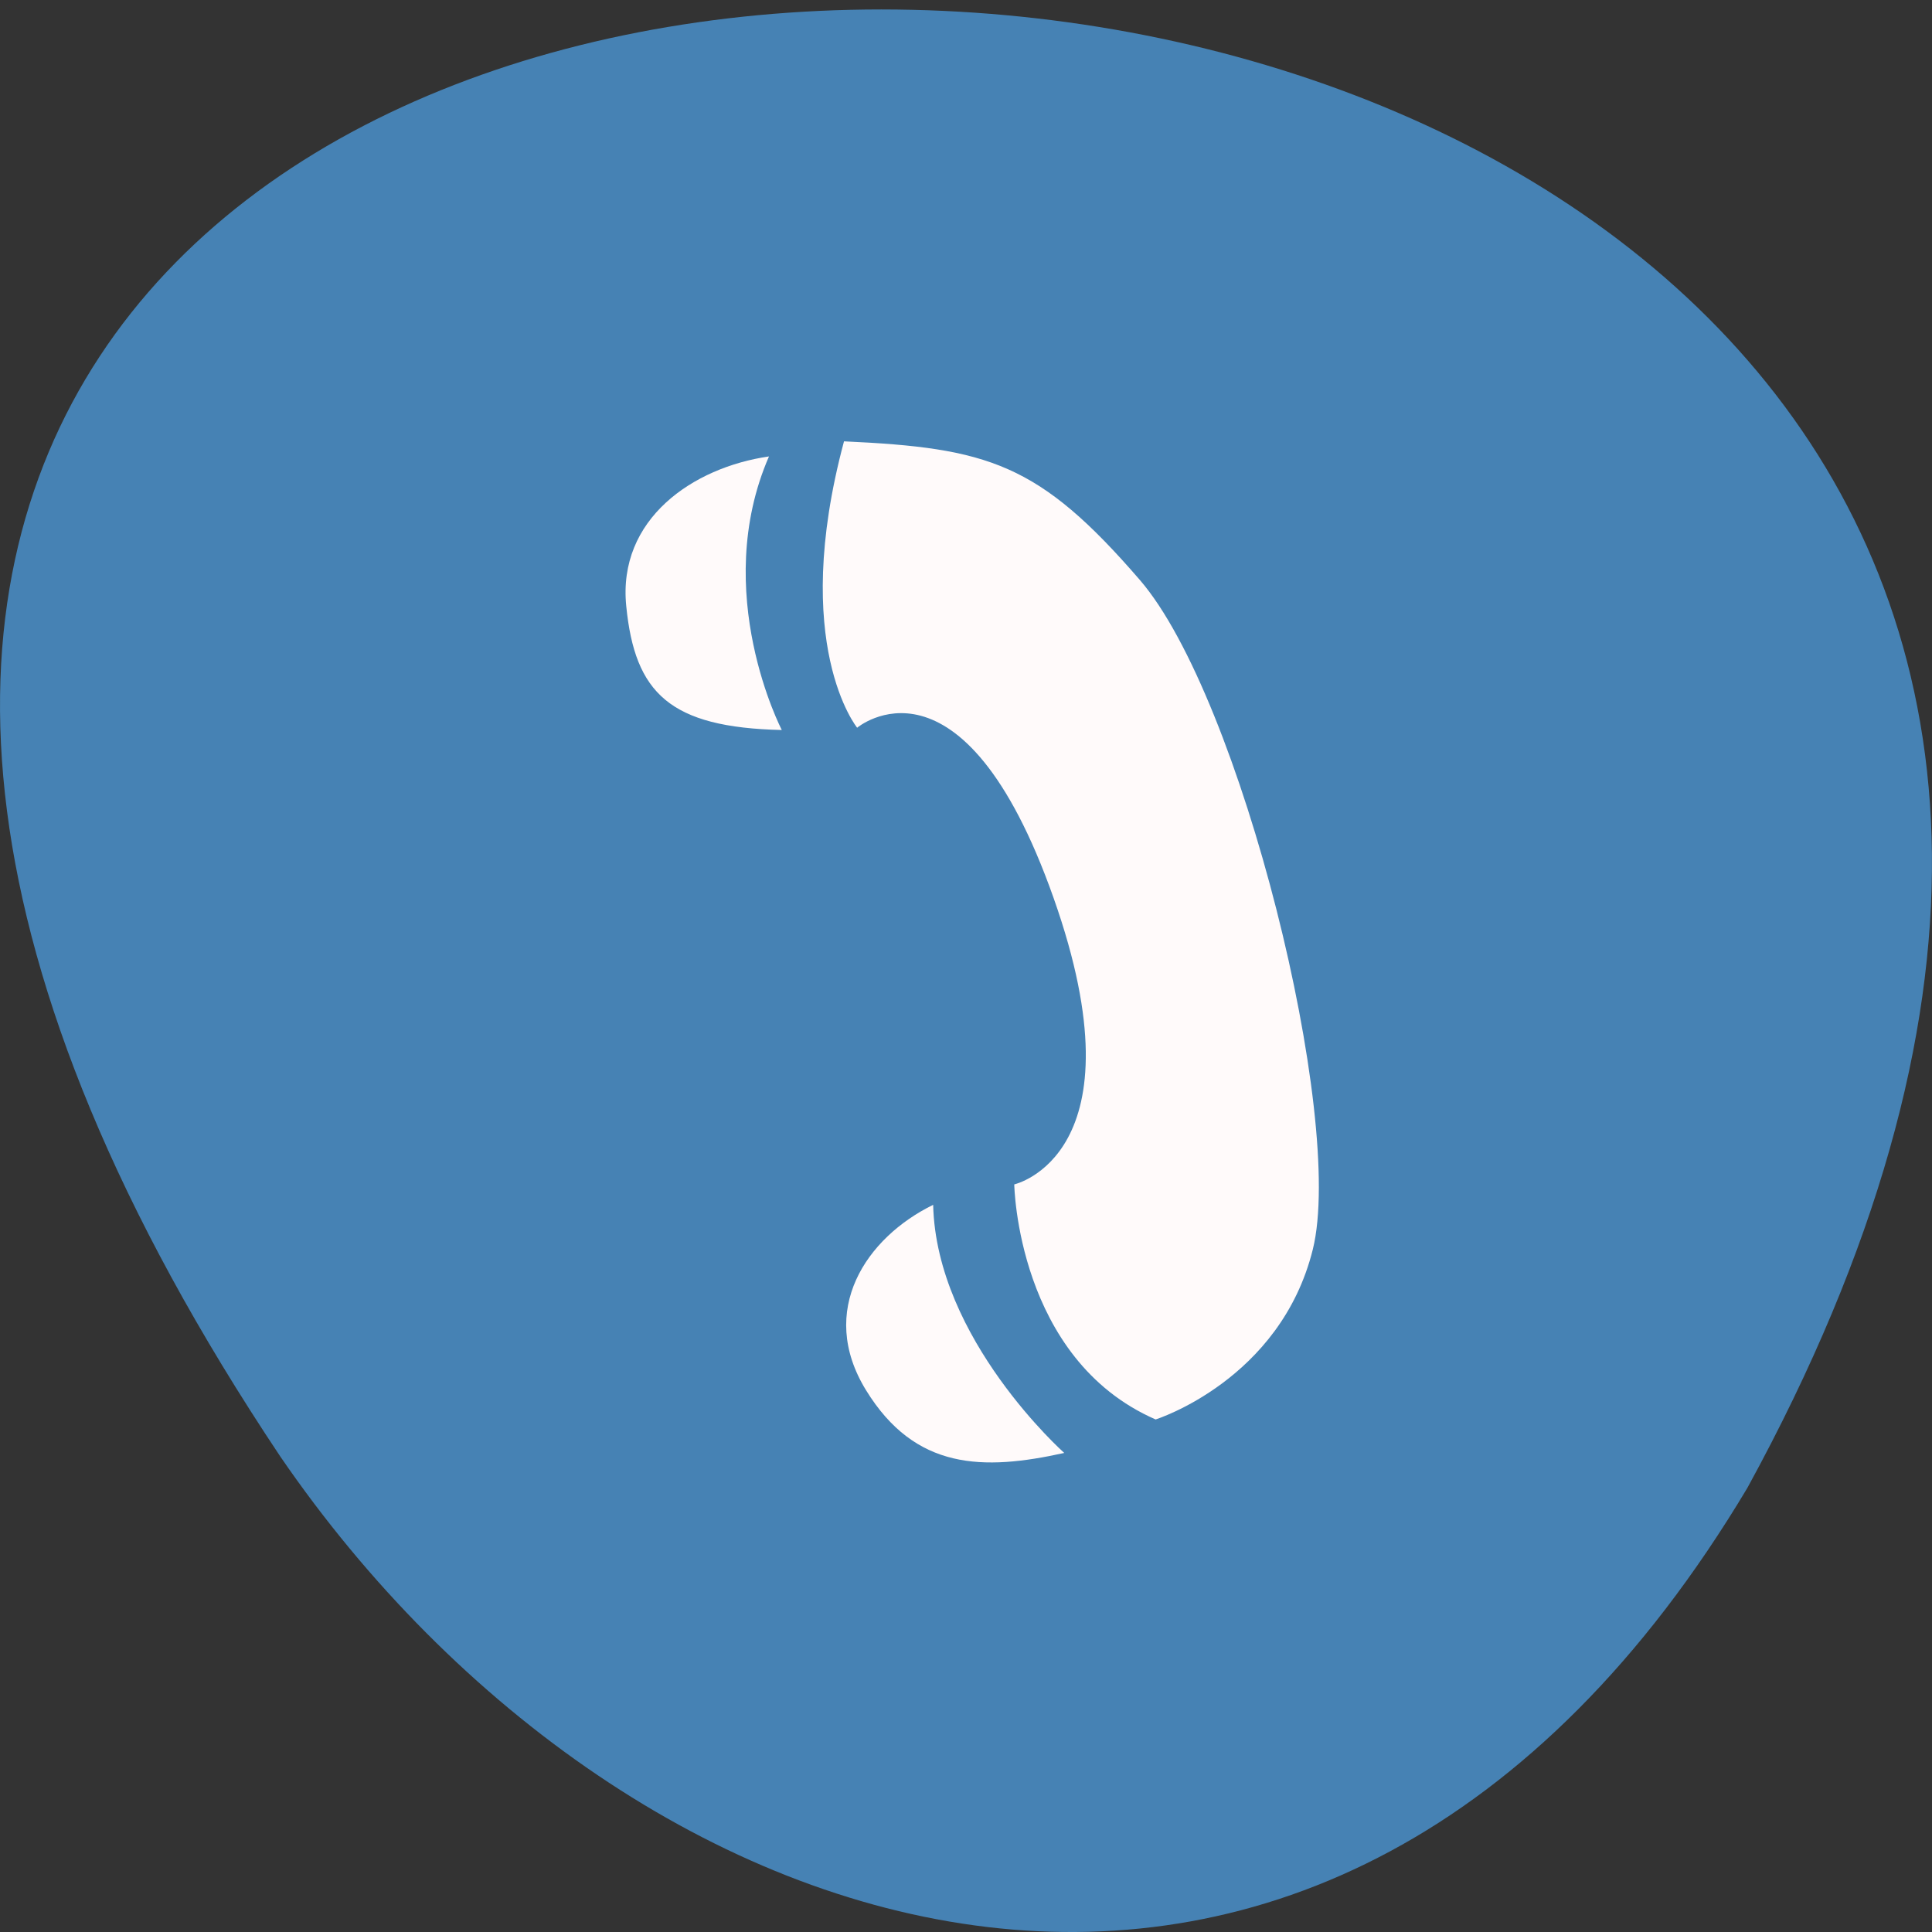 
<svg xmlns="http://www.w3.org/2000/svg" xmlns:xlink="http://www.w3.org/1999/xlink" width="48px" height="48px" viewBox="0 0 48 48" version="1.1">
<rect x="0" y="0" width="48" height="48" fill="#333333" stroke="none"/>
<g id="surface1">
<path style=" stroke:none;fill-rule:nonzero;fill:rgb(27.451%,50.98%,70.588%);fill-opacity:1;" d="M 43.414 36.965 C 69.527 -10.742 -25.875 -12.992 6.965 36.188 C 15.637 48.84 32.973 54.445 43.414 36.965 Z M 43.414 36.965 "/>
<path style=" stroke:none;fill-rule:evenodd;fill:rgb(100%,98.039%,98.039%);fill-opacity:1;" d="M 26.441 36.098 C 26.441 36.098 23.262 33.273 23.184 29.934 C 21.523 30.746 20.297 32.555 21.516 34.539 C 22.738 36.527 24.426 36.543 26.441 36.098 Z M 19.426 18.141 C 19.426 18.141 17.637 14.715 19.105 11.34 C 17.215 11.613 15.34 12.895 15.559 15.059 C 15.773 17.219 16.637 18.074 19.426 18.137 Z M 21.297 18.082 C 21.297 18.082 19.613 16.023 20.969 10.965 C 24.551 11.129 25.812 11.504 28.32 14.41 C 30.832 17.32 33.422 27.785 32.617 31.039 C 31.812 34.289 28.711 35.266 28.711 35.266 C 25.266 33.762 25.199 29.426 25.199 29.426 C 25.199 29.426 28.434 28.699 26.176 22.309 C 23.902 15.879 21.293 18.082 21.293 18.082 Z M 21.297 18.082 "/>
</g>
</svg>
